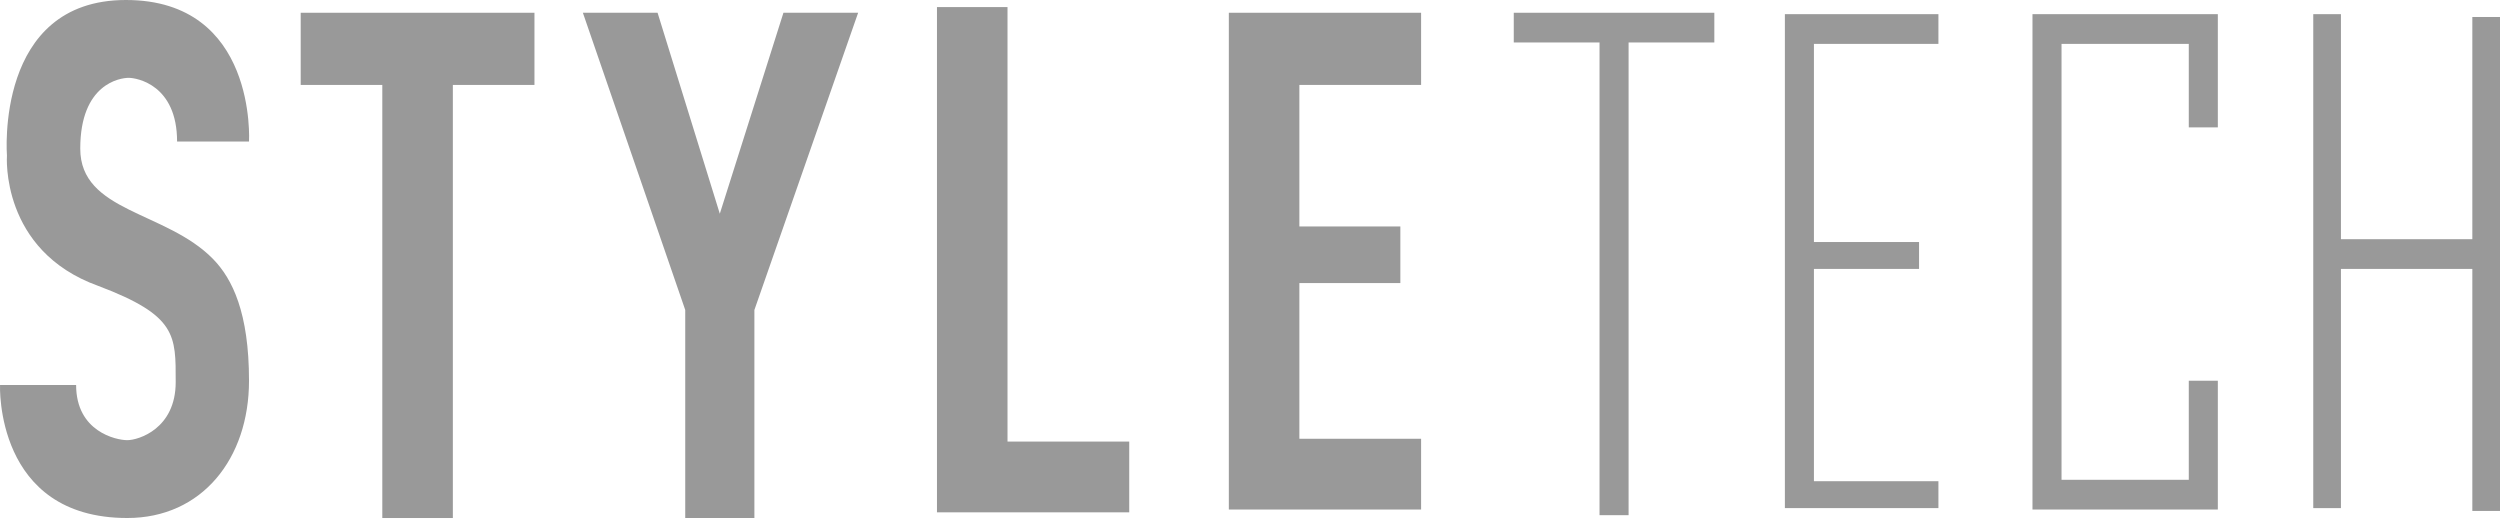 <svg width="236" height="49" viewBox="0 0 236 49" fill="none" xmlns="http://www.w3.org/2000/svg">
<path d="M7.576 14.029C7.576 7.883 11.363 7.348 12.147 7.348C12.93 7.348 16.717 8.016 16.717 13.361H23.507C23.507 13.361 24.29 0 11.885 0C-0.519 0 0.656 14.697 0.656 14.697C0.656 14.697 0.003 23.648 9.274 26.989C16.717 29.794 16.586 31.665 16.586 36.074C16.586 40.483 13.061 41.552 12.016 41.552C10.971 41.552 7.185 40.75 7.185 36.341H0.003C0.003 36.341 -0.519 48.9 12.016 48.9C19.067 48.9 23.507 43.289 23.507 35.94C23.507 29.527 21.94 26.321 20.112 24.45C15.672 19.907 7.576 20.041 7.576 14.029Z" fill="#999999"/>
<path d="M28.386 8.018H36.09V48.901H42.749V8.018H50.453V1.204H28.386V8.018Z" fill="#999999"/>
<path d="M142.9 4.009H150.996V48.633H153.738V4.009H161.833V1.204H142.9V4.009Z" fill="#999999"/>
<path d="M233.388 1.604V22.58H220.984V1.337H218.372V22.58V25.386V47.966H220.984V25.386H233.388V48.233H236V1.604H233.388Z" fill="#999999"/>
<path d="M191.866 1.337V1.738V4.143V48.099H209.363V47.965V45.293V35.941H206.621V45.293H194.608V4.143H206.621V12.025H209.363V4.143V1.337H206.621H191.866Z" fill="#999999"/>
<path d="M168.493 1.604V4.143V22.847V25.386V45.426V47.964H171.235H182.987V45.426H171.235V25.386H181.159V22.847H171.235V4.143H182.987V1.337H168.493V1.604Z" fill="#999999"/>
<path d="M67.95 20.176L62.075 1.204H55.023L64.686 29.261V48.901H71.215V29.261L81.008 1.204H73.957L67.95 20.176Z" fill="#999999"/>
<path d="M95.109 0.668H88.45V41.684V47.697V48.364H95.109H106.6V41.684H95.109V0.668Z" fill="#999999"/>
<path d="M116.002 1.204V8.017V21.378V26.722V41.419V48.099H122.661H134.152V41.419H122.661V26.722H132.193V21.378H122.661V8.017H134.152V1.204H122.661H116.002Z" fill="#999999"/>
</svg>
